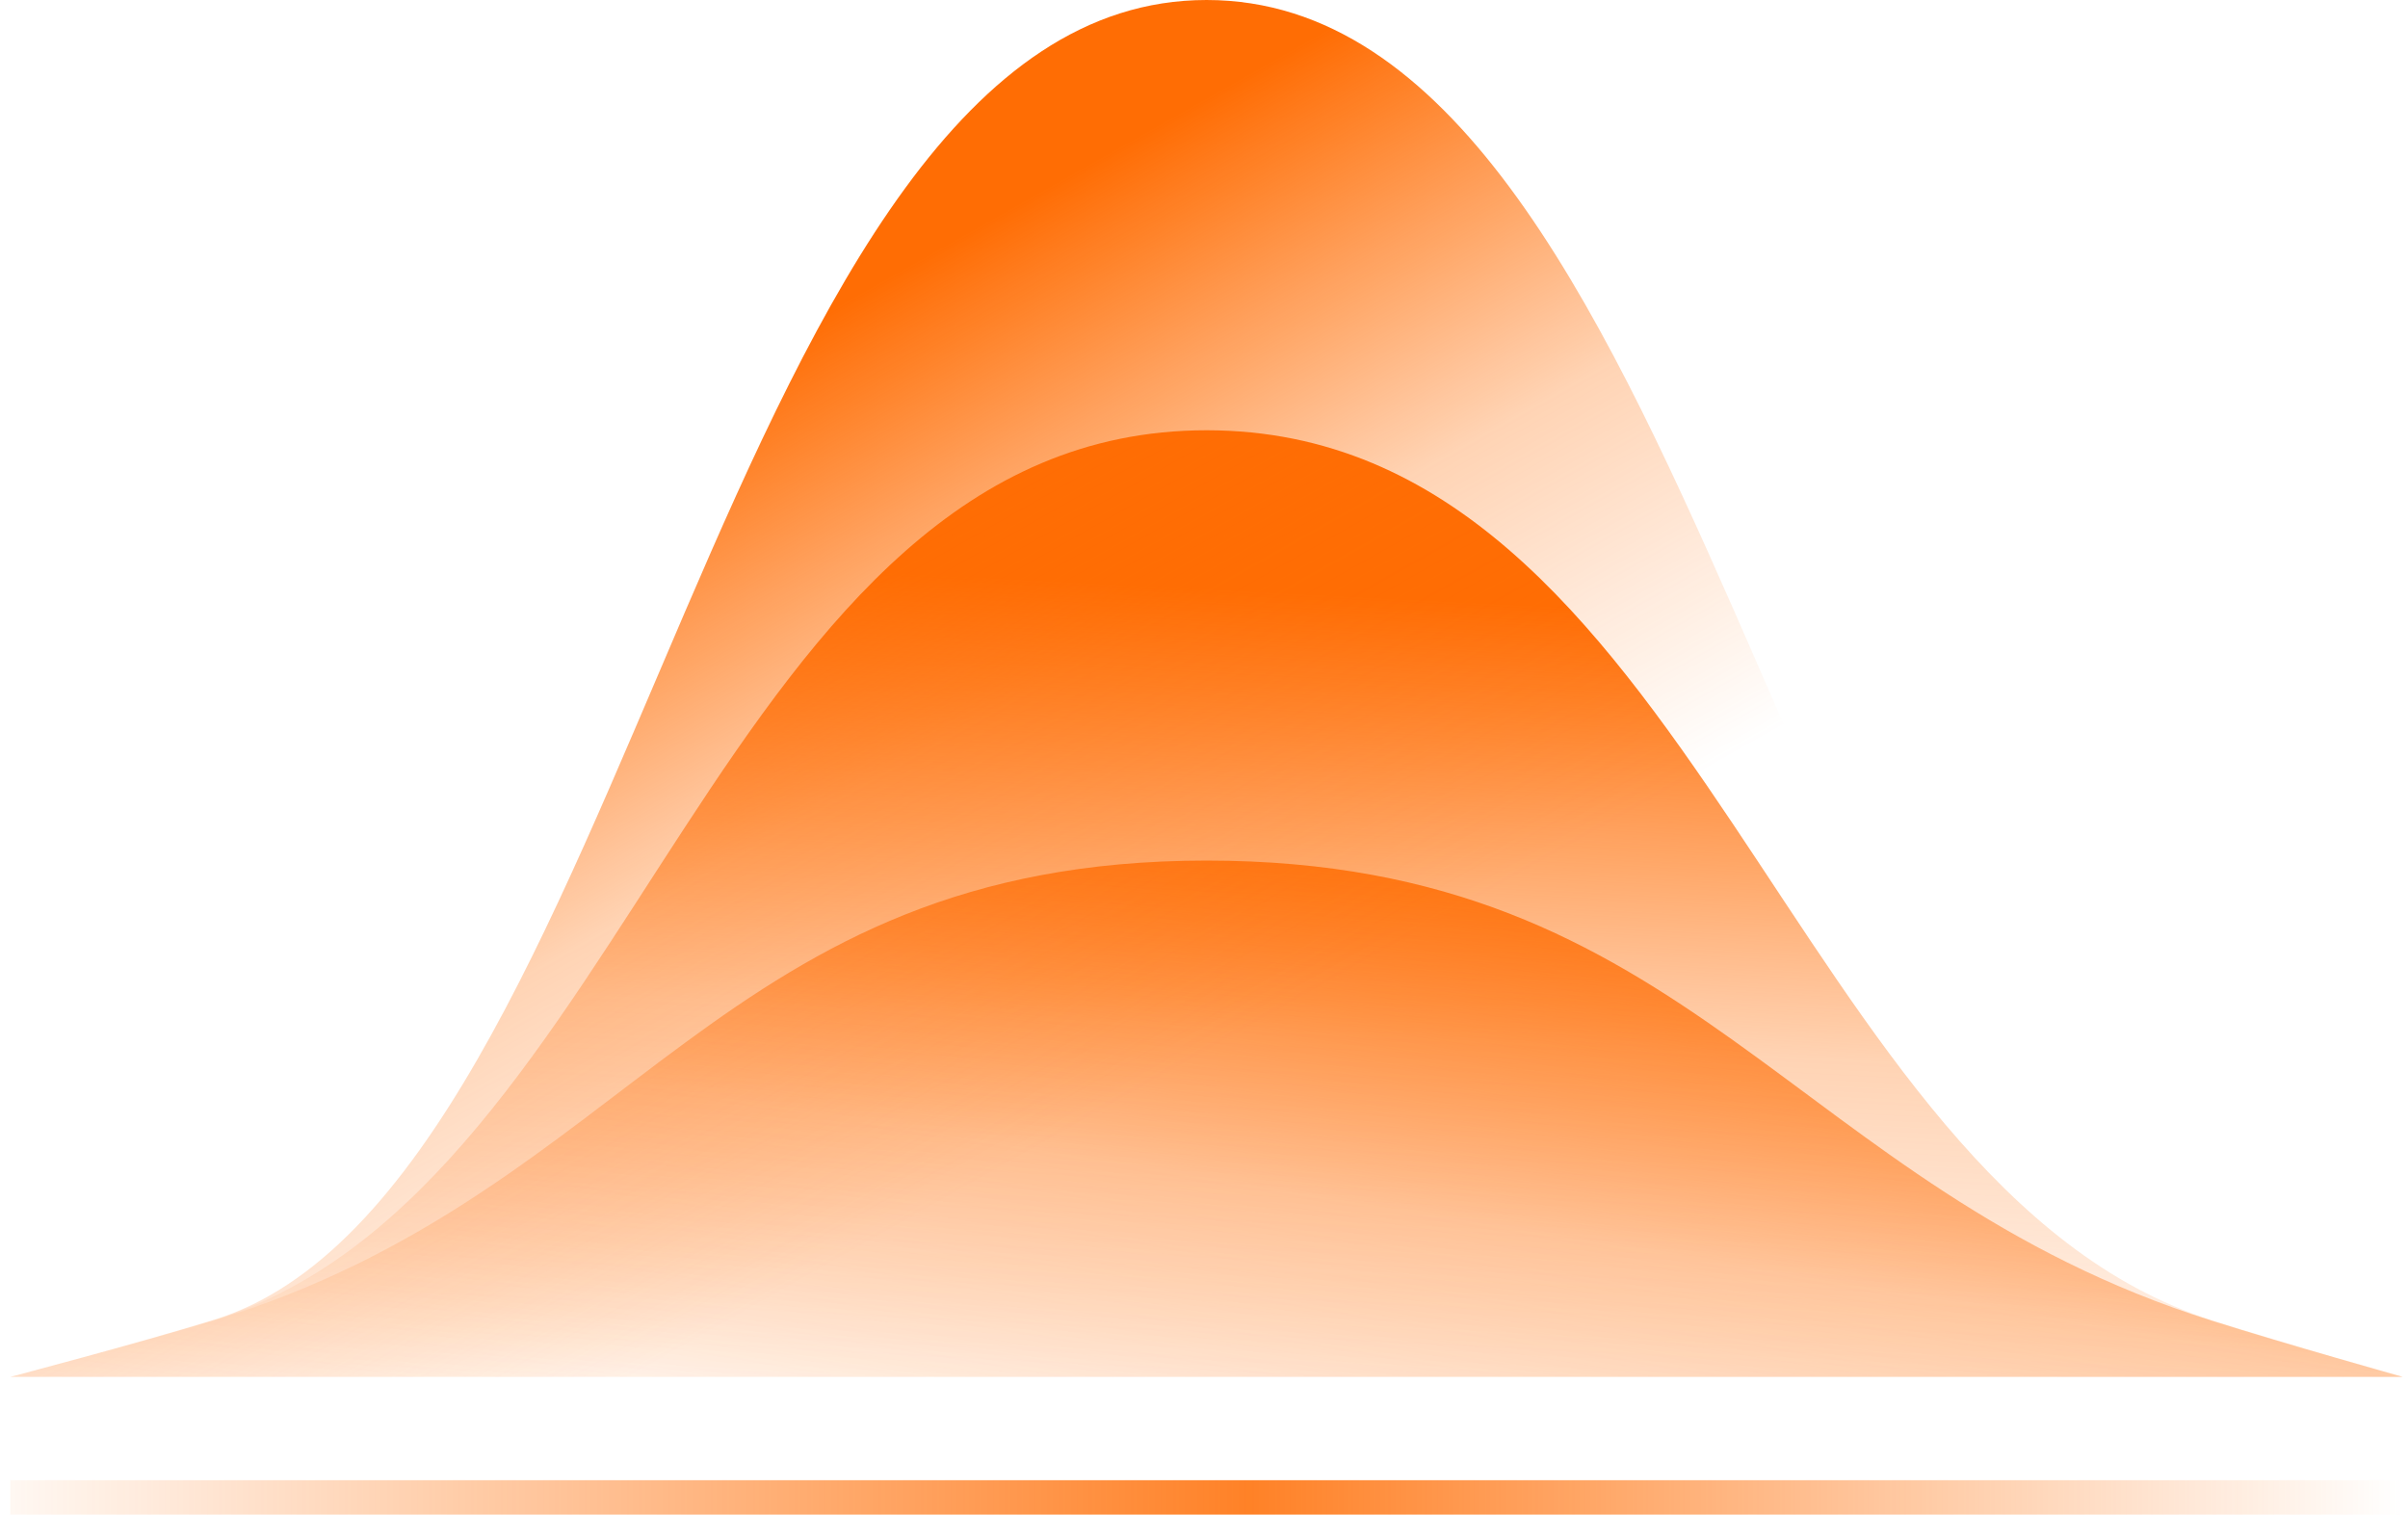 <svg xmlns="http://www.w3.org/2000/svg" width="124" height="78" viewBox="0 0 124 78" fill="none">
  <line x1="0.529" y1="77.114" x2="123.733" y2="77.114" stroke="url(#paint0_linear_975_3399)" stroke-width="1.773"/>
  <path d="M11.001 68.008C32.622 61.432 37.083 44.318 62.131 44.318C87.18 44.318 92.186 61.13 113.877 68.008C117.688 69.217 123.733 70.909 123.733 70.909H0.529C0.529 70.909 6.957 69.238 11.001 68.008Z" fill="url(#paint1_linear_975_3399)"/>
  <path d="M11.001 67.983C32.622 61.352 37.083 22.158 62.131 22.158C87.18 22.158 92.186 61.047 113.877 67.983C117.688 69.202 123.733 70.908 123.733 70.908H0.529C0.529 70.908 6.957 69.224 11.001 67.983Z" fill="url(#paint2_linear_975_3399)"/>
  <path d="M11.002 67.975C32.622 61.323 37.083 0 62.132 0C87.18 0 92.186 61.017 113.877 67.975C117.689 69.198 123.734 70.909 123.734 70.909H0.529C0.529 70.909 6.958 69.219 11.002 67.975Z" fill="url(#paint3_linear_975_3399)"/>
  <defs>
    <linearGradient id="paint0_linear_975_3399" x1="123.733" y1="78" x2="0.529" y2="78" gradientUnits="userSpaceOnUse">
      <stop stop-color="#FF6D04" stop-opacity="0"/>
      <stop offset="0.482" stop-color="#FF6D04" stop-opacity="0.86"/>
      <stop offset="1" stop-color="#FF6D04" stop-opacity="0.05"/>
    </linearGradient>
    <linearGradient id="paint1_linear_975_3399" x1="95.302" y1="44.318" x2="88.463" y2="85.508" gradientUnits="userSpaceOnUse">
      <stop stop-color="#FF6D04"/>
      <stop offset="0.516" stop-color="#FF6D04" stop-opacity="0.3"/>
      <stop offset="1" stop-color="#FF6D04" stop-opacity="0"/>
    </linearGradient>
    <linearGradient id="paint2_linear_975_3399" x1="93.548" y1="31.908" x2="91.314" y2="75.556" gradientUnits="userSpaceOnUse">
      <stop stop-color="#FF6D04"/>
      <stop offset="0.516" stop-color="#FF6D04" stop-opacity="0.3"/>
      <stop offset="1" stop-color="#FF6D04" stop-opacity="0"/>
    </linearGradient>
    <linearGradient id="paint3_linear_975_3399" x1="70.14" y1="0.489" x2="91.206" y2="37.794" gradientUnits="userSpaceOnUse">
      <stop stop-color="#FF6D04"/>
      <stop offset="0.516" stop-color="#FF6D04" stop-opacity="0.3"/>
      <stop offset="1" stop-color="#FF6D04" stop-opacity="0"/>
    </linearGradient>
  </defs>
</svg>